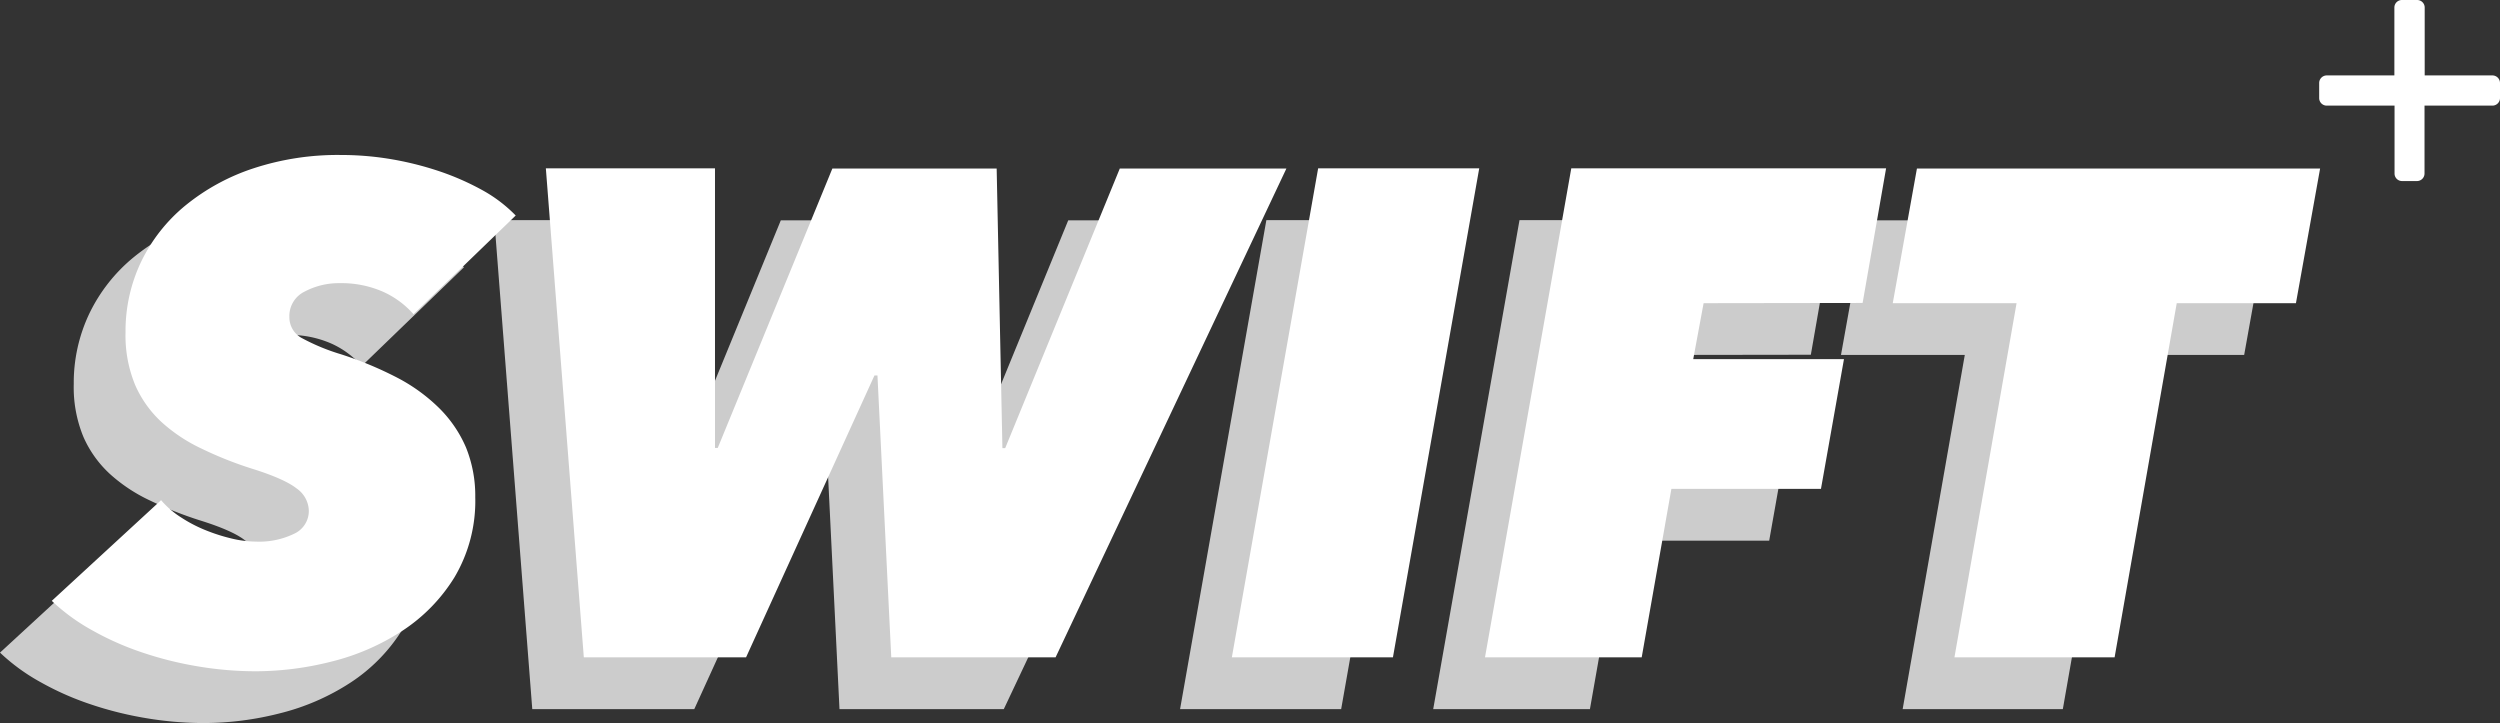 <svg id="Layer_1" data-name="Layer 1" xmlns="http://www.w3.org/2000/svg" viewBox="0 0 434.55 125.68"><rect x="0" y="0" width="434.55" height="125.68" fill="#333333" stroke="none"/><defs><style>.cls-1{fill:#ccc;}.cls-2{fill:#fff;}</style></defs><title>swift_text</title><path class="cls-1" d="M62.88,86.68a15.52,15.52,0,0,0-5.28-3.9A18,18,0,0,0,50,81.28,12.65,12.65,0,0,0,44,82.72a4.71,4.71,0,0,0-2.7,4.44,4.1,4.1,0,0,0,2.27,3.72,35.92,35.92,0,0,0,6.7,2.76,63.53,63.53,0,0,1,9.8,4.08A30.38,30.38,0,0,1,67.34,103,21.6,21.6,0,0,1,72,109.84a22.21,22.21,0,0,1,1.61,8.64A26,26,0,0,1,70,132.4a29.73,29.73,0,0,1-9.15,9.36,40.09,40.09,0,0,1-12.25,5.3,53.76,53.76,0,0,1-13.06,1.68,60.77,60.77,0,0,1-10.08-.84,61.71,61.71,0,0,1-9.66-2.4,50,50,0,0,1-8.7-3.84A34.16,34.16,0,0,1,0,136.5L19,119a15.35,15.35,0,0,0,3.48,3,24.28,24.28,0,0,0,4.26,2.22,31,31,0,0,0,4.5,1.44,18.52,18.52,0,0,0,4.2.54,13.93,13.93,0,0,0,6.72-1.38,4.35,4.35,0,0,0,2.52-4,4.86,4.86,0,0,0-2.1-3.84c-1.4-1.11-4-2.28-7.86-3.48a65,65,0,0,1-8.6-3.42,28.15,28.15,0,0,1-7-4.62A19.32,19.32,0,0,1,14.5,99a22.57,22.57,0,0,1-1.68-9.18,28,28,0,0,1,2.7-12.24,28.84,28.84,0,0,1,7.68-9.78A36.93,36.93,0,0,1,35.12,61.3,46.89,46.89,0,0,1,50.3,59a52.17,52.17,0,0,1,9,.78,55.37,55.37,0,0,1,8.4,2.16A45.8,45.8,0,0,1,75,65.2a24.72,24.72,0,0,1,5.64,4.32Z" transform="translate(0 -23.06)"/><path class="cls-1" d="M174.48,146.32H145.92l-2.4-49H143l-22.32,49H92.52l-6.6-85h29.4v48.6h.48l19.92-48.56h28.56l1,48.6h.48l19.92-48.6H214.6Z" transform="translate(0 -23.06)"/><path class="cls-1" d="M205.12,146.32l15-85h28l-15,85Z" transform="translate(0 -23.06)"/><path class="cls-1" d="M287.12,84.76l-1.8,9.72h26.2l-4,22.56h-26l-5.16,29.28H249.12l15-85h54.72l-4.08,23.4Z" transform="translate(0 -23.06)"/><path class="cls-1" d="M369.36,84.76l-10.8,61.56H330.72l10.8-61.56H320l4.2-23.4h70.08l-4.2,23.4Z" transform="translate(0 -23.06)"/><path class="cls-2" d="M71.88,77.68a15.52,15.52,0,0,0-5.28-3.9A18,18,0,0,0,59,72.28,12.65,12.65,0,0,0,53,73.72a4.71,4.71,0,0,0-2.7,4.44,4.1,4.1,0,0,0,2.27,3.72,35.92,35.92,0,0,0,6.7,2.76,63.53,63.53,0,0,1,9.8,4.08A30.38,30.38,0,0,1,76.34,94,21.6,21.6,0,0,1,81,100.84a22.39,22.39,0,0,1,1.61,8.64A26,26,0,0,1,79,123.4a29.73,29.73,0,0,1-9.15,9.36,40.09,40.09,0,0,1-12.25,5.3,53.76,53.76,0,0,1-13.06,1.68,60.77,60.77,0,0,1-10.08-.84,61.71,61.71,0,0,1-9.66-2.4,50,50,0,0,1-8.7-3.84A34.16,34.16,0,0,1,9,127.5L28,110a15.35,15.35,0,0,0,3.48,3,24.28,24.28,0,0,0,4.26,2.22,31,31,0,0,0,4.5,1.44,18.52,18.52,0,0,0,4.2.54,13.93,13.93,0,0,0,6.72-1.38,4.35,4.35,0,0,0,2.52-4,4.86,4.86,0,0,0-2.1-3.84c-1.4-1.11-4-2.28-7.86-3.48a65,65,0,0,1-8.6-3.42,28.15,28.15,0,0,1-7-4.62A19.32,19.32,0,0,1,23.5,90a22.57,22.57,0,0,1-1.68-9.18,28,28,0,0,1,2.7-12.24,28.84,28.84,0,0,1,7.68-9.78A36.93,36.93,0,0,1,44.12,52.3,46.89,46.89,0,0,1,59.3,50a52.17,52.17,0,0,1,9,.78,55.37,55.37,0,0,1,8.4,2.16A45.8,45.8,0,0,1,84,56.2a24.72,24.72,0,0,1,5.64,4.32Z" transform="translate(0 -23.06)"/><path class="cls-2" d="M183.48,137.32H154.92l-2.4-49H152l-22.32,49h-28.2l-6.6-85h29.4v48.6h.48l19.92-48.56h28.56l1,48.6h.48l19.92-48.6H223.6Z" transform="translate(0 -23.06)"/><path class="cls-2" d="M214.12,137.32l15-85h28l-15,85Z" transform="translate(0 -23.06)"/><path class="cls-2" d="M296.12,75.76l-1.8,9.72h26.2l-4,22.56h-26l-5.16,29.28H258.12l15-85h54.72l-4.08,23.4Z" transform="translate(0 -23.06)"/><path class="cls-2" d="M378.36,75.76l-10.8,61.56H339.72l10.8-61.56H329l4.2-23.4h70.08l-4.2,23.4Z" transform="translate(0 -23.06)"/><path class="cls-2" d="M433.26,36.17h-11.8V24.37a1.31,1.31,0,0,0-1.31-1.31H417.5a1.31,1.31,0,0,0-1.31,1.31v11.8H404.41a1.32,1.32,0,0,0-1.29,1.32v2.62a1.31,1.31,0,0,0,1.31,1.31h11.79v11.8a1.3,1.3,0,0,0,1.29,1.31h2.61a1.31,1.31,0,0,0,1.31-1.31V41.42h11.8a1.32,1.32,0,0,0,1.32-1.31V37.49A1.32,1.32,0,0,0,433.26,36.17Z" transform="translate(0 -23.06)"/></svg>
